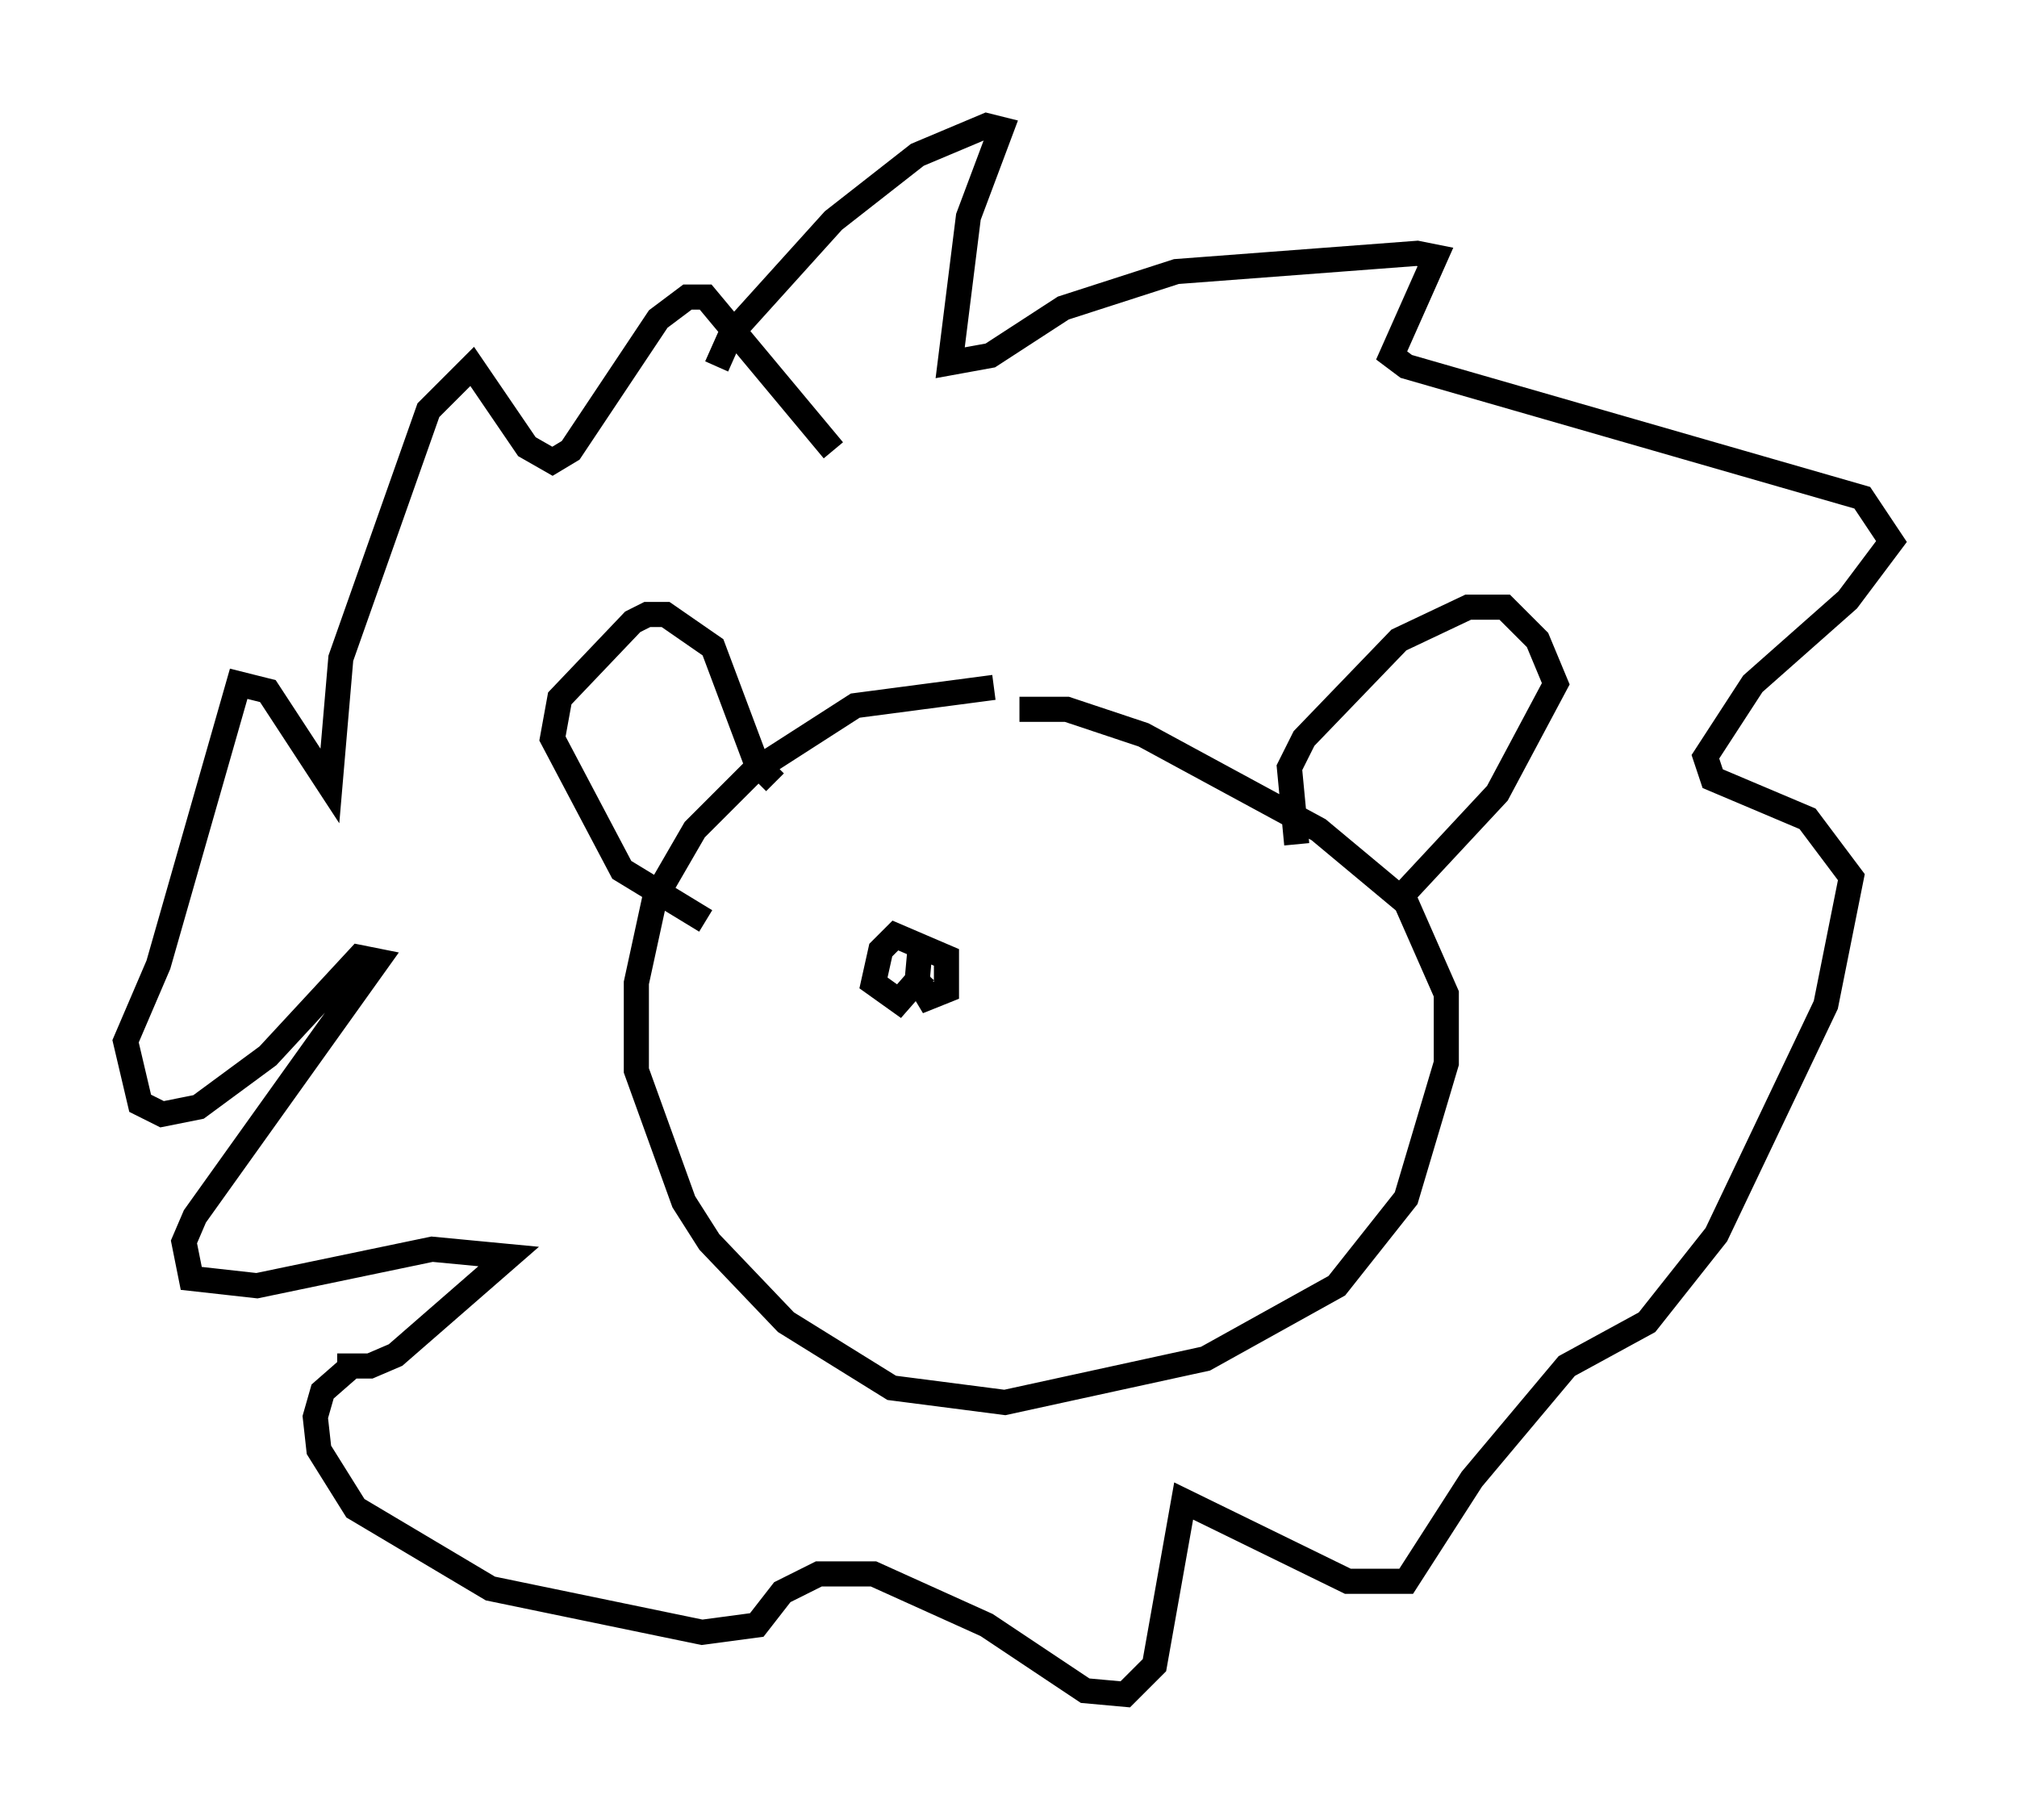 <?xml version="1.0" encoding="utf-8" ?>
<svg baseProfile="full" height="72.458" version="1.1" width="80.302" xmlns="http://www.w3.org/2000/svg" xmlns:ev="http://www.w3.org/2001/xml-events" xmlns:xlink="http://www.w3.org/1999/xlink"><defs /><rect fill="white" height="72.458" width="80.302" x="0" y="0" /><path d="M42.039, 27.95 m-2.469, -0.581 l-5.52, 0.726 -4.067, 2.615 l-2.324, 2.324 -1.598, 2.76 l-0.726, 3.341 0.0, 3.486 l1.888, 5.229 1.017, 1.598 l3.05, 3.196 4.212, 2.615 l4.503, 0.581 7.989, -1.743 l5.229, -2.905 2.76, -3.486 l1.598, -5.374 0.0, -2.76 l-1.598, -3.631 -3.486, -2.905 l-6.972, -3.777 -3.05, -1.017 l-1.888, 0.0 m11.039, 5.374 l-0.291, -3.05 0.581, -1.162 l3.777, -3.922 2.76, -1.307 l1.453, 0.0 1.307, 1.307 l0.726, 1.743 -2.324, 4.358 l-3.922, 4.212 m-24.838, -4.648 l-0.726, -0.726 -1.743, -4.648 l-1.888, -1.307 -0.726, 0.0 l-0.581, 0.291 -2.905, 3.05 l-0.291, 1.598 2.76, 5.229 l3.341, 2.034 m0.436, -22.078 l0.581, -1.307 4.067, -4.503 l3.341, -2.615 2.76, -1.162 l0.581, 0.145 -1.307, 3.486 l-0.726, 5.81 1.598, -0.291 l2.905, -1.888 4.503, -1.453 l9.587, -0.726 0.726, 0.145 l-1.743, 3.922 0.581, 0.436 l18.156, 5.229 1.162, 1.743 l-1.743, 2.324 -3.777, 3.341 l-1.888, 2.905 0.291, 0.872 l3.777, 1.598 1.743, 2.324 l-1.017, 5.084 -4.358, 9.151 l-2.76, 3.486 -3.196, 1.743 l-3.777, 4.503 -2.615, 4.067 l-2.324, 0.0 -6.536, -3.196 l-1.162, 6.536 -1.162, 1.162 l-1.598, -0.145 -3.922, -2.615 l-4.503, -2.034 -2.179, 0.0 l-1.453, 0.726 -1.017, 1.307 l-2.179, 0.291 -8.425, -1.743 l-5.374, -3.196 -1.453, -2.324 l-0.145, -1.307 0.291, -1.017 l1.162, -1.017 -0.581, 0.0 l1.307, 0.0 1.017, -0.436 l4.503, -3.922 -3.05, -0.291 l-6.972, 1.453 -2.615, -0.291 l-0.291, -1.453 0.436, -1.017 l7.263, -10.168 -0.726, -0.145 l-3.631, 3.922 -2.76, 2.034 l-1.453, 0.291 -0.872, -0.436 l-0.581, -2.469 1.307, -3.05 l3.196, -11.184 1.162, 0.291 l2.469, 3.777 0.436, -5.084 l3.486, -9.877 1.743, -1.743 l2.179, 3.196 1.017, 0.581 l0.726, -0.436 3.486, -5.229 l1.162, -0.872 0.726, 0.0 l5.084, 6.101 m3.486, 19.464 l-0.145, 1.598 0.436, 0.726 l0.726, -0.291 0.0, -1.307 l-2.034, -0.872 -0.581, 0.581 l-0.291, 1.307 1.017, 0.726 l1.017, -1.162 " fill="none" stroke="black" stroke-width="1" /></svg>
